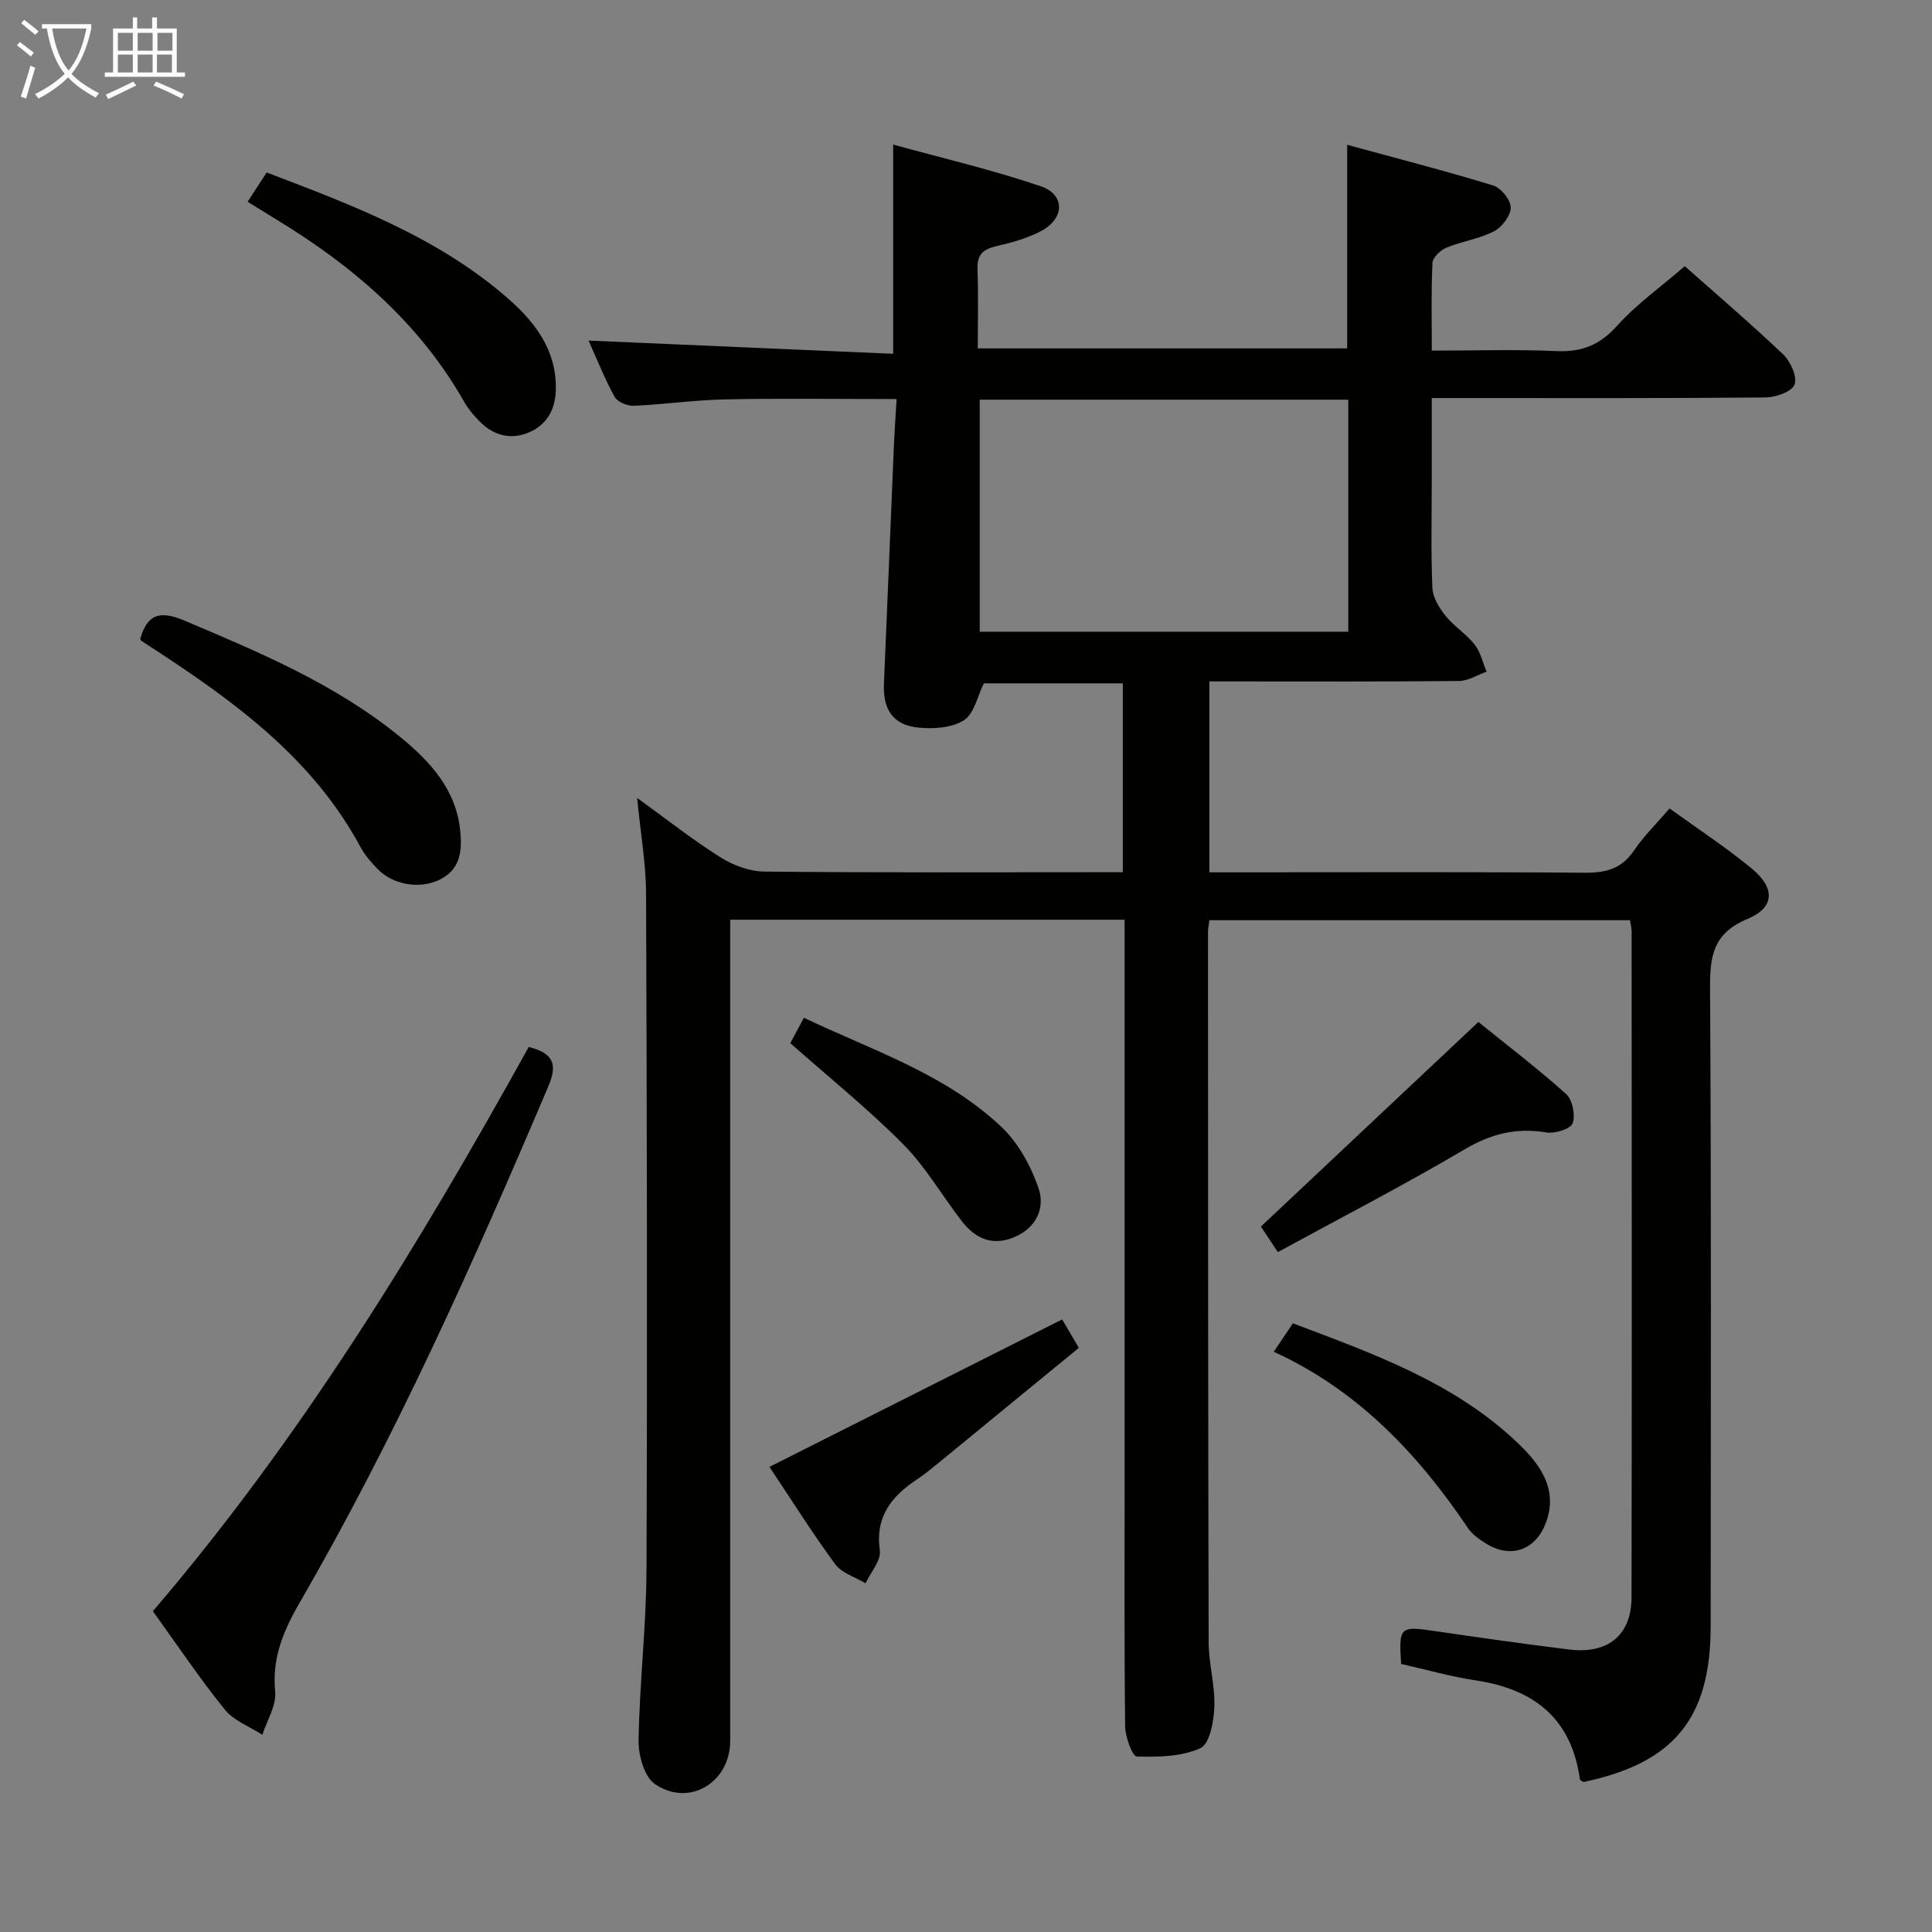 <svg enable-background="new 0 0 400 400" viewBox="0 0 400 400" xmlns="http://www.w3.org/2000/svg"><rect x="0" y="0" width="400" height="400" fill="#808080" stroke="none"/><g fill="#010100"><path d="m232.83 190.42c-27.44 0-54.2 0-81.65 0v6.02 163.97c0 8.61-8.46 13.81-15.57 8.97-2.22-1.51-3.45-5.97-3.4-9.06.19-11.79 1.59-23.56 1.64-35.35.18-46.66.09-93.32-.09-139.97-.02-6.24-1.14-12.47-1.85-19.8 6.2 4.48 11.52 8.69 17.22 12.28 2.63 1.66 6.02 2.93 9.08 2.97 22.83.24 45.66.13 68.49.13h5.77c0-13.22 0-25.95 0-39.1-9.66 0-19.39 0-28.77 0-1.32 2.63-2 6.29-4.13 7.64-2.53 1.6-6.38 1.85-9.54 1.51-5.2-.55-7.25-3.81-7.02-9.07.71-16.11 1.33-32.23 2.02-48.35.14-3.41.38-6.81.6-10.59-12.31 0-23.93-.17-35.54.07-6.3.13-12.59 1.05-18.89 1.32-1.32.06-3.35-.78-3.93-1.82-2.07-3.74-3.65-7.75-5.42-11.68 21.22.92 42.04 1.83 63.07 2.74 0-14.78 0-28.46 0-43.32 10.05 2.78 20.47 5.2 30.55 8.63 5.09 1.73 4.98 6.65.11 9.26-2.88 1.54-6.18 2.42-9.39 3.17-2.73.64-3.92 1.81-3.81 4.73.19 5.31.06 10.63.06 16.41h76.48c0-13.75 0-27.43 0-42.15 9.98 2.73 20.17 5.35 30.23 8.42 1.62.49 3.63 2.99 3.63 4.57 0 1.69-1.81 4.06-3.46 4.91-3.04 1.57-6.63 2.07-9.83 3.39-1.24.51-2.85 2.02-2.91 3.15-.29 5.79-.14 11.59-.14 18.17 8.87 0 17.31-.28 25.73.1 5.23.24 8.98-1.19 12.58-5.19 4.09-4.55 9.2-8.18 14.07-12.39 6.01 5.34 13.35 11.61 20.35 18.25 1.54 1.46 2.97 4.64 2.38 6.25-.55 1.48-3.9 2.66-6.03 2.68-20.99.19-41.99.12-62.99.12-1.79 0-3.58 0-6.1 0v16.83c0 7.5-.19 15.01.13 22.49.08 1.98 1.42 4.14 2.74 5.78 1.75 2.19 4.29 3.75 6.02 5.95 1.22 1.55 1.66 3.72 2.46 5.61-1.9.67-3.79 1.9-5.7 1.92-15.33.16-30.66.09-45.99.09-1.8 0-3.59 0-5.69 0v39.52h5.77c24 0 47.99-.1 71.99.09 4.35.03 7.6-.84 10.14-4.6 2.03-3 4.68-5.58 7.36-8.71 5.85 4.23 11.69 8.04 17.03 12.45 4.88 4.04 4.78 8.07-.9 10.43-7.14 2.97-7.79 7.72-7.74 14.42.27 43.99.15 87.98.13 131.98-.01 19.1-7.57 28.34-26.33 32.29-.26-.18-.72-.34-.75-.56-1.73-12.57-9.47-18.67-21.54-20.48-5.21-.78-10.32-2.25-15.47-3.41-.49-7.78-.31-7.88 7.23-6.77 9.2 1.35 18.4 2.66 27.63 3.79 7.97.97 12.83-3 12.84-10.8.09-45.99.04-91.98.02-137.98 0-.64-.2-1.27-.35-2.22-29 0-57.89 0-87.06 0-.12.93-.3 1.72-.3 2.51.02 48.99.01 97.98.14 146.97.01 4.47 1.34 8.94 1.18 13.39-.11 3-.97 7.68-2.88 8.55-3.9 1.77-8.75 1.85-13.19 1.73-.89-.02-2.37-4.04-2.4-6.23-.2-17.33-.11-34.66-.11-51.99 0-36.49 0-72.99 0-109.48-.01-1.66-.01-3.31-.01-5.55zm46.32-59.63c0-16.29 0-32.15 0-48.04-25.68 0-50.92 0-76.31 0v48.04z"/><path d="m109.47 216.76c5.26 1.33 5.94 3.71 4.06 8.14-15.44 36.38-31.54 72.45-51.37 106.7-3.4 5.88-5.89 11.56-5.19 18.63.28 2.87-1.7 5.95-2.65 8.94-2.64-1.71-5.91-2.9-7.78-5.22-5.21-6.45-9.83-13.36-14.89-20.37 30.68-35.83 55.06-75.75 77.82-116.82z"/><path d="m29.03 132.27c1.47-5.11 4.04-5.95 9.16-3.78 15.65 6.61 31.27 13.17 44.58 24.02 6.28 5.12 11.71 10.97 12.53 19.63.38 3.98.04 7.75-4.08 9.89-4.08 2.11-9.66 1.29-12.96-2.03-1.4-1.41-2.74-2.98-3.67-4.71-9.78-18.11-25.7-29.8-42.39-40.7-.97-.63-1.95-1.26-2.91-1.9-.12-.1-.18-.28-.26-.42z"/><path d="m51.27 41.77c1.49-2.3 2.64-4.07 3.94-6.06 17.95 6.83 35.64 13.5 50.12 26.22 5.55 4.88 9.94 10.7 9.75 18.76-.1 4.27-2 7.46-5.9 8.97-3.72 1.44-7.21.37-9.99-2.51-1.14-1.18-2.25-2.48-3.05-3.9-9.29-16.36-23.02-28.14-38.85-37.76-1.83-1.11-3.64-2.25-6.02-3.72z"/><path d="m159.31 303.7c20.23-10.19 40.21-20.25 60.6-30.53.93 1.6 2 3.41 3.45 5.89-9.56 7.85-19.15 15.72-28.76 23.58-1.54 1.26-3.08 2.55-4.74 3.65-5.27 3.5-8.69 7.68-7.7 14.71.3 2.08-1.9 4.52-2.96 6.8-2.14-1.29-4.92-2.1-6.29-3.96-4.8-6.54-9.13-13.43-13.6-20.14z"/><path d="m306.08 211.59c5.69 4.6 12.15 9.52 18.17 14.92 1.32 1.18 1.96 4.38 1.34 6.06-.44 1.19-3.67 2.18-5.43 1.89-6.22-1.04-11.47.28-16.96 3.52-12.53 7.4-25.49 14.08-38.63 21.25-1.55-2.32-2.71-4.06-3.52-5.28 15.06-14.18 29.86-28.09 45.03-42.36z"/><path d="m263.72 279.86c1.44-2.14 2.55-3.78 3.96-5.88 16.66 6.3 33.45 12.23 46.62 24.84 4.58 4.38 8.52 9.68 5.61 16.82-2.21 5.42-7.26 7.03-12.22 3.95-1.39-.86-2.87-1.89-3.76-3.21-10.39-15.43-22.85-28.57-40.21-36.52z"/><path d="m163.62 215.97c.91-1.69 1.76-3.28 2.82-5.25 14.2 6.76 29.27 11.62 40.83 22.53 3.52 3.32 6.18 8.14 7.76 12.78 1.38 4.06-.45 8.21-5.09 10.13-4.61 1.91-8.11.19-10.89-3.43-4.04-5.26-7.42-11.16-12.05-15.82-7.23-7.29-15.28-13.77-23.38-20.94z"/></g><path d="m6.4 11.7c-1-.8-1.9-1.6-2.9-2.3l.6-.7c.9.7 1.9 1.4 2.9 2.2zm-2.1 8.3c.7-2.1 1.4-4.2 2-6.4.2.1.6.3 1 .4-.7 2.3-1.3 4.4-1.9 6.4zm3-12.8c-1.1-.9-2.1-1.7-2.9-2.4l.6-.7c1 .8 2 1.5 3 2.4zm1.4-1.3v-.9h10.2v.9c-.9 4.2-2.3 7.3-4.1 9.4 1.3 1.4 3.2 2.7 5.7 4-.2.2-.4.5-.7.9-2.5-1.4-4.4-2.7-5.7-4.2-1.4 1.5-3.5 3-6.1 4.4 0 0 0 0-.1-.1-.3-.4-.5-.7-.7-.8 2.7-1.3 4.7-2.8 6.2-4.2-1.8-2.2-3-5.3-3.7-9.4zm9.2 0h-7.1c.6 3.8 1.7 6.7 3.4 8.7 1.7-2 2.9-4.8 3.7-8.7z" fill="#fafbfa"/><path d="m31.6 3.6h.9v2.3h4.1v9.1h1.7v.9h-16.6v-.9h1.7v-9.1h4.1v-2.3h.9v2.3h3.1v-2.3zm-4 13.3.6.8c-1.9.9-3.8 1.9-5.8 2.8-.2-.3-.3-.6-.5-.9 2-.9 3.9-1.8 5.7-2.7zm-3.2-10.1v3.7h3.1v-3.7zm0 4.5v3.7h3.1v-3.7zm4.1-4.5v3.7h3.1v-3.7zm0 4.5v3.7h3.1v-3.7zm9.1 9.1c-2.1-1.1-4.1-2-5.8-2.7l.5-.8c2.2.9 4.1 1.8 5.8 2.6zm-1.9-13.6h-3.1v3.7h3.1zm-3.2 4.5v3.7h3.1v-3.7z" fill="#fafbfa"/></svg>